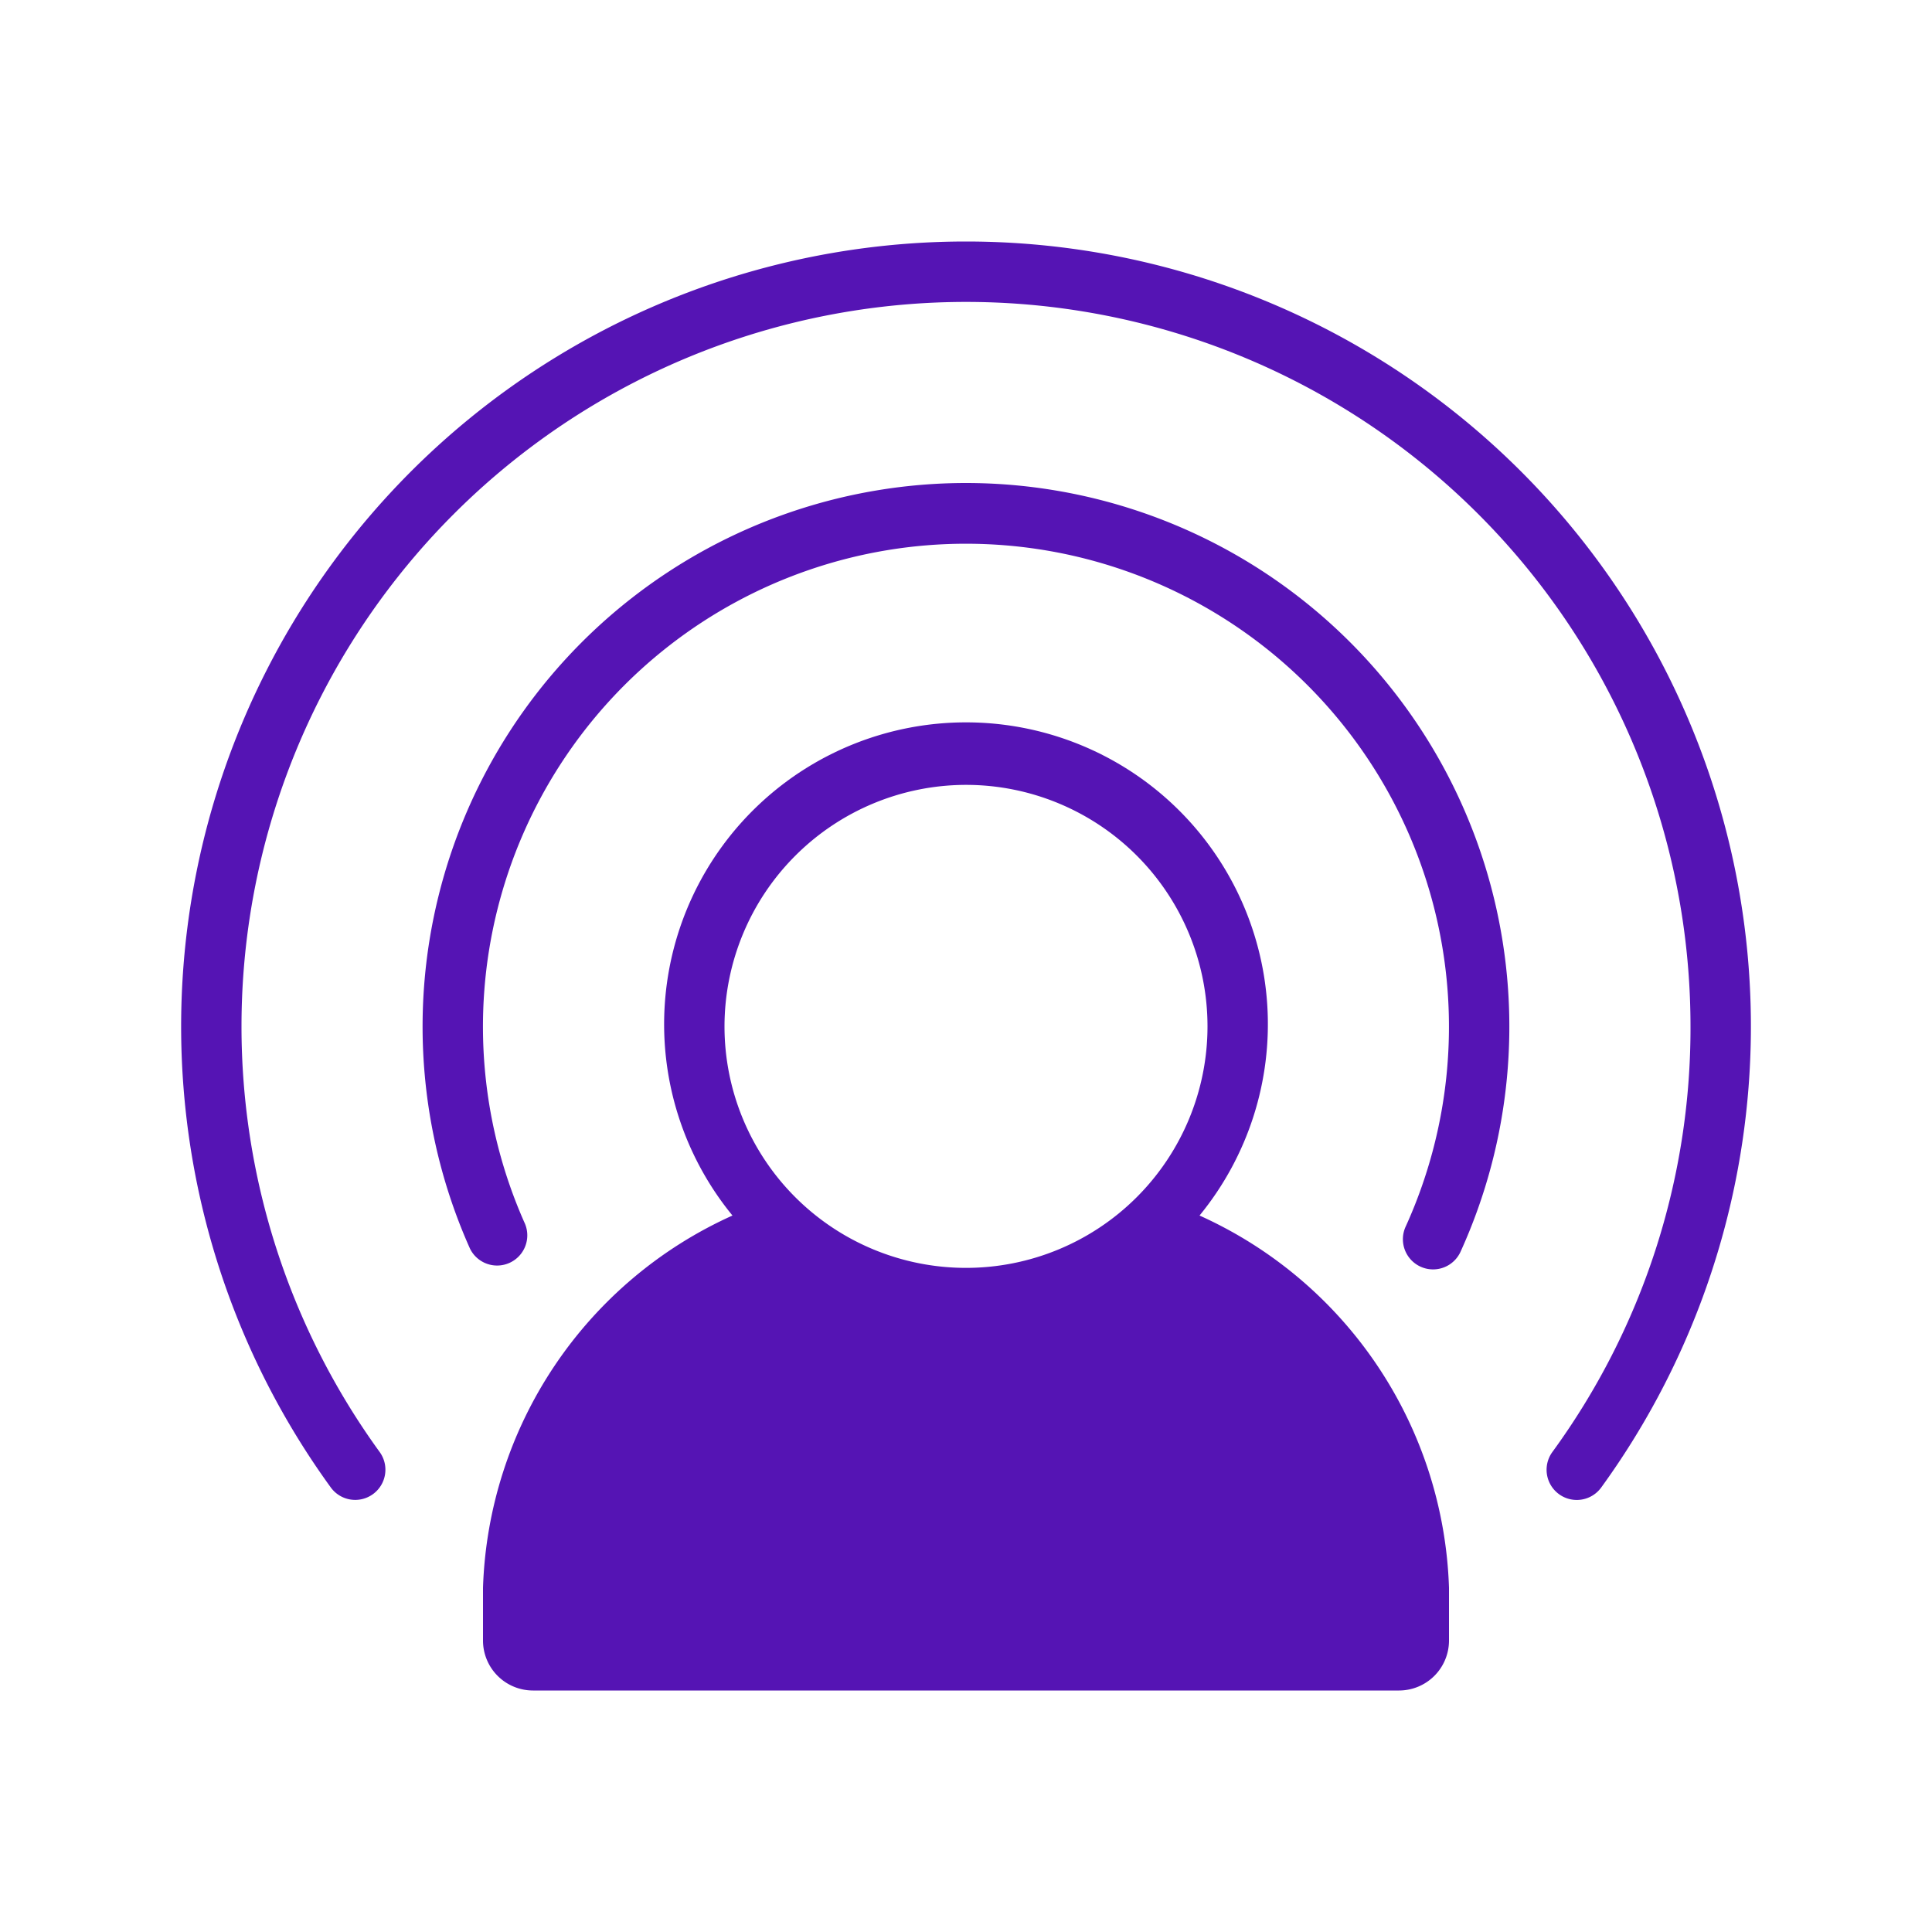 <svg id="Icons" xmlns="http://www.w3.org/2000/svg" viewBox="0 0 32 32"><defs><style>.cls-1{fill:#5514b4;}</style></defs><path class="cls-1" d="M19.868,20.133a5,5,0,1,0-7.736,0A7.012,7.012,0,0,0,8,26.299v.874A.828.828,0,0,0,8.826,28H23.174A.828.828,0,0,0,24,27.173v-.874A7.012,7.012,0,0,0,19.868,20.133ZM16,13a4,4,0,1,1-4,4A4.005,4.005,0,0,1,16,13Z"/><path class="cls-1" d="M16,4A13.001,13.001,0,0,0,5.479,24.637a.5.5,0,1,0,.809-.588A12,12,0,1,1,28,17a11.91,11.91,0,0,1-2.288,7.05.5.5,0,1,0,.809.588A13.001,13.001,0,0,0,16,4Z"/><path class="cls-1" d="M16,8A9.004,9.004,0,0,0,7.784,20.68a.5.5,0,0,0,.912-.409,8,8,0,1,1,14.59.037.5.5,0,1,0,.91.414A9.004,9.004,0,0,0,16,8Z"/></svg>